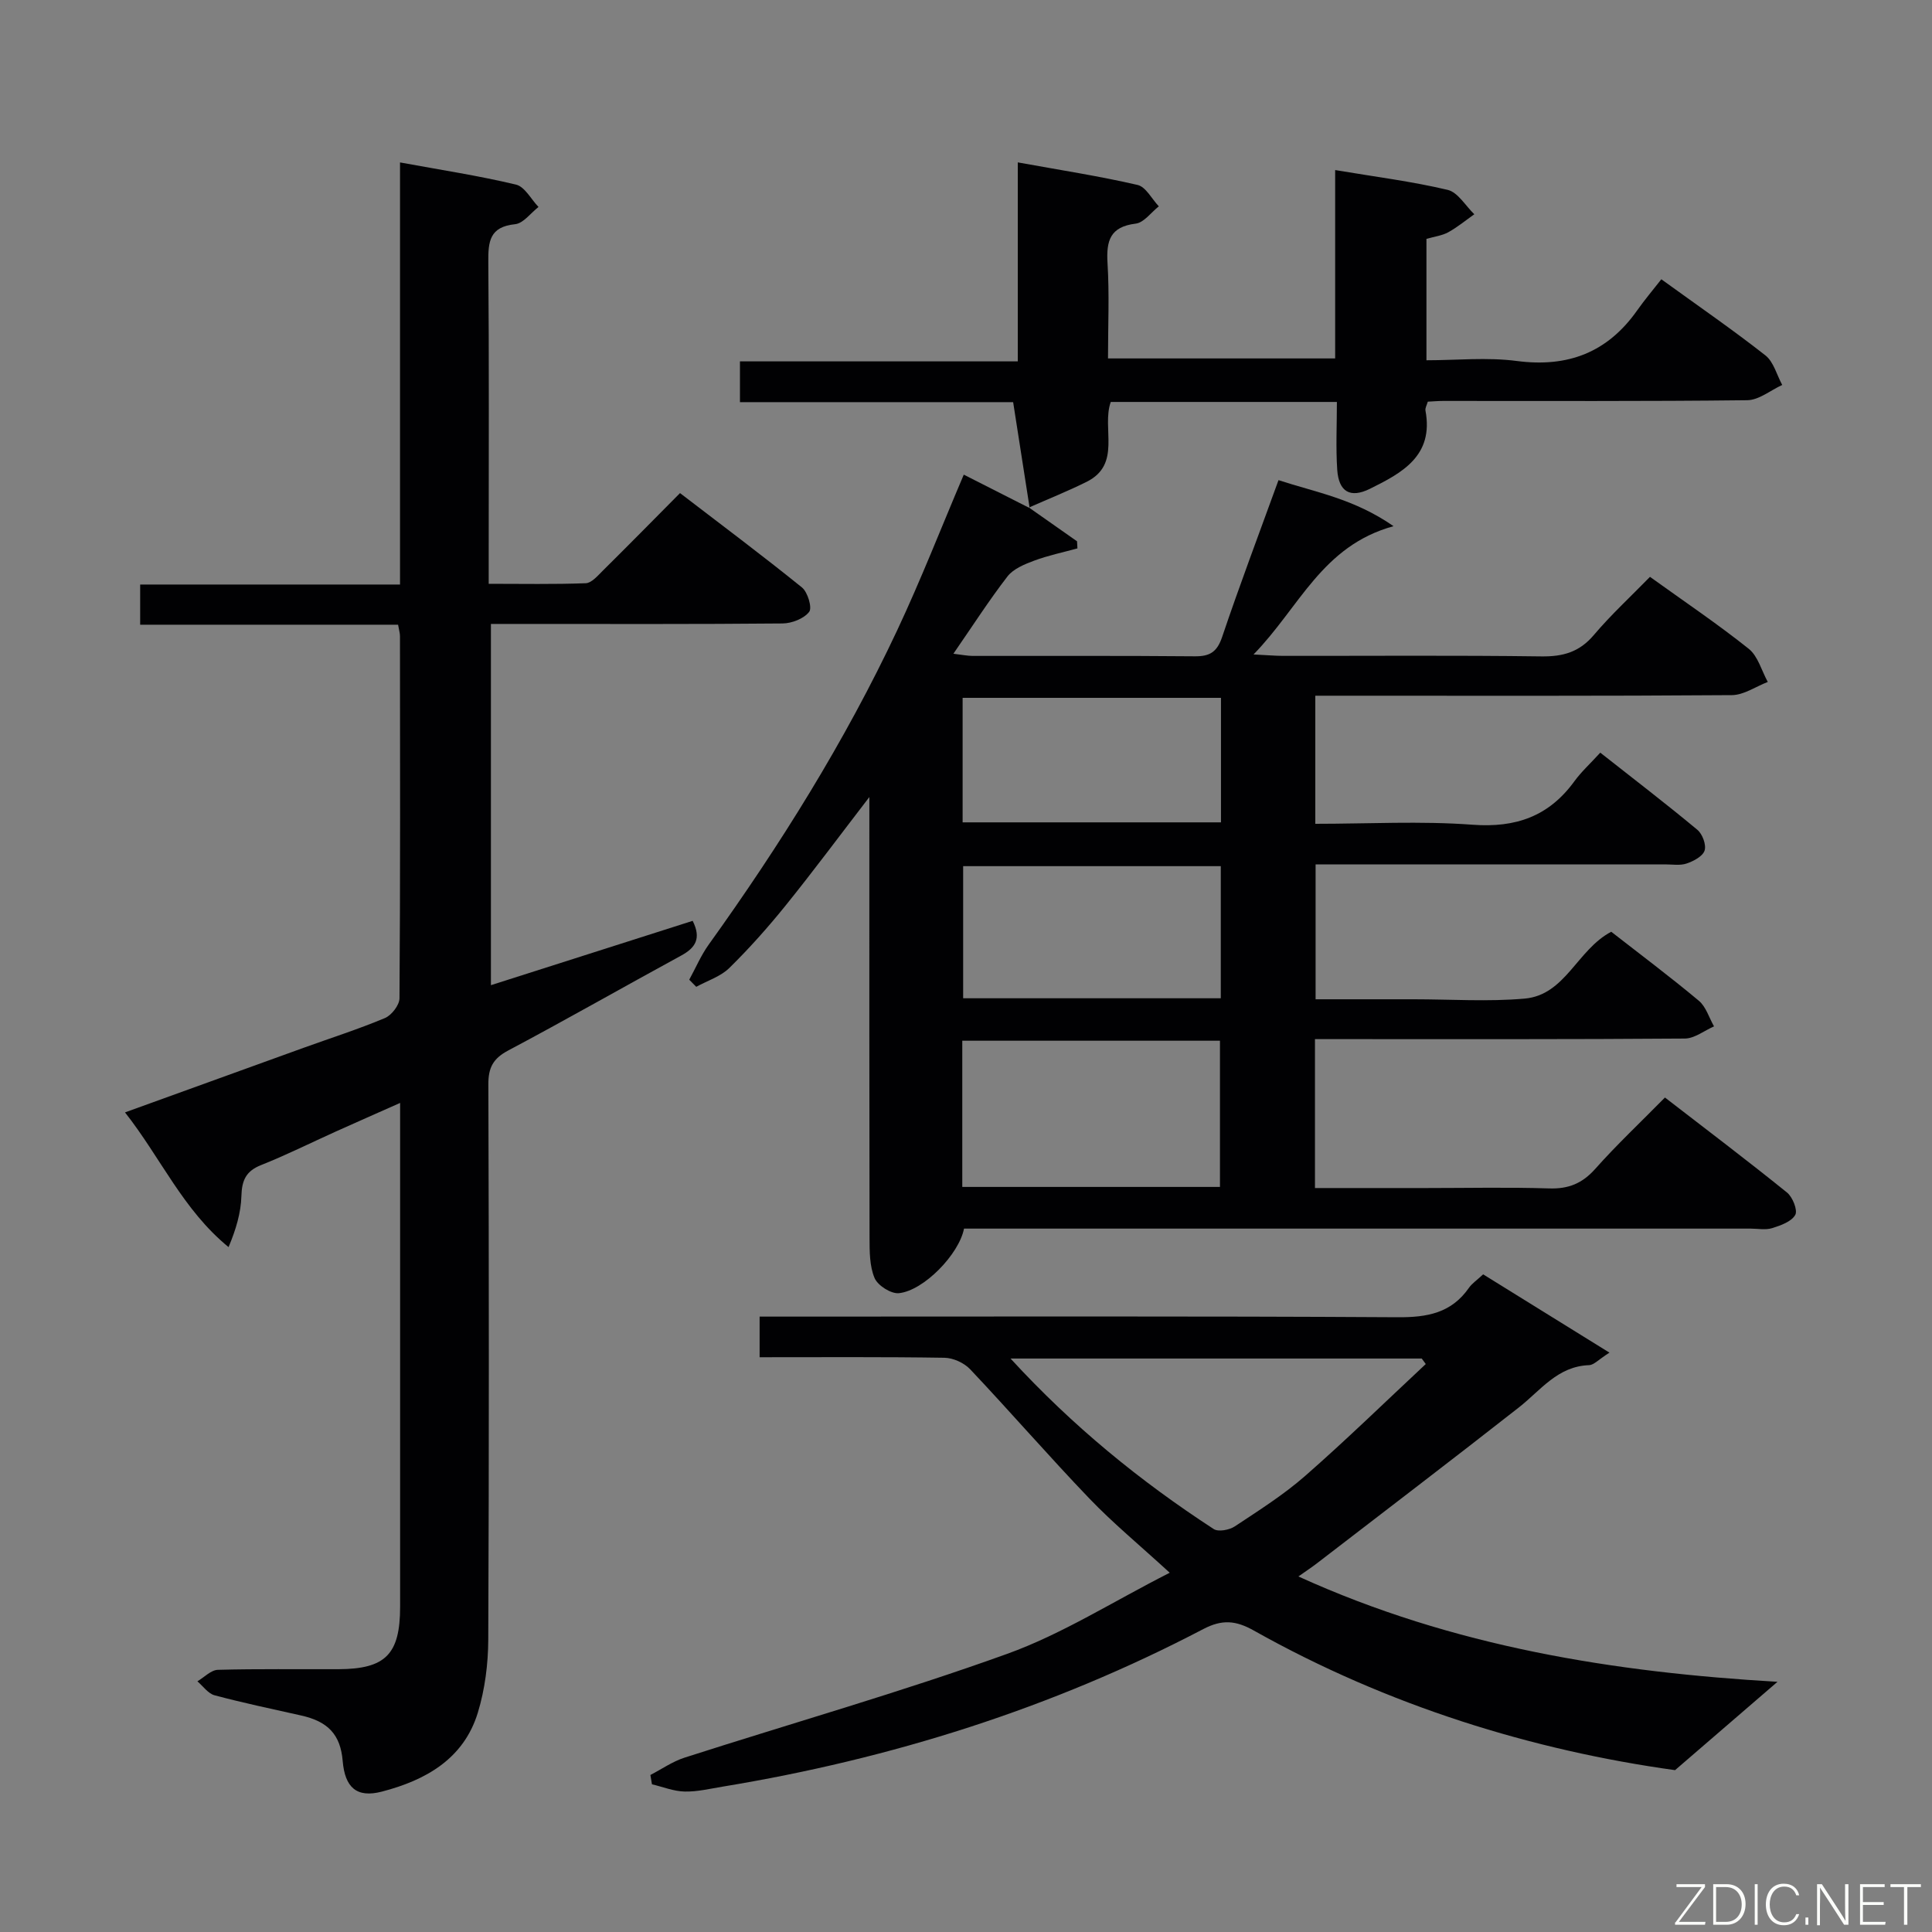 <svg enable-background="new 0 0 400 400" viewBox="0 0 400 400" xmlns="http://www.w3.org/2000/svg"><rect x="0" y="0" width="400" height="400" fill="#808080" stroke="none"/><path d="m213.02 105.07c3.32 2.33 6.65 4.67 9.97 7 .03.49.05.98.08 1.47-3.01.83-6.08 1.46-8.99 2.55-1.98.74-4.27 1.68-5.49 3.25-3.83 4.96-7.22 10.25-11.2 16.01 1.86.22 2.93.45 3.99.45 15.33.02 30.66-.06 45.99.08 3.16.03 4.62-.92 5.67-4.03 3.6-10.68 7.59-21.22 11.66-32.44 7.69 2.52 15.62 3.83 23.82 9.53-14.83 4.06-19.48 16.82-28.99 26.56 2.93.14 4.52.29 6.1.29 17.83.02 35.66-.13 53.49.11 4.5.06 7.89-.9 10.87-4.43 3.53-4.17 7.58-7.9 11.62-12.04 7.09 5.1 13.97 9.73 20.44 14.89 1.92 1.53 2.67 4.54 3.95 6.87-2.48.95-4.95 2.71-7.44 2.73-26.83.2-53.66.12-80.49.12-1.8 0-3.61 0-5.75 0v26.52c10.98 0 21.82-.61 32.55.19 8.97.67 15.8-1.74 21.07-8.97 1.46-2.01 3.34-3.71 5.38-5.95 6.95 5.47 13.63 10.59 20.1 15.97 1.05.87 1.88 3.1 1.5 4.29-.38 1.2-2.28 2.2-3.72 2.69-1.35.46-2.96.18-4.46.18-23.99.01-47.98 0-72.36 0v27.93h18.8 1.5c7.67 0 15.38.53 22.98-.14 8.46-.75 10.85-10.12 17.93-13.84 5.92 4.62 12.16 9.29 18.13 14.28 1.49 1.24 2.12 3.51 3.15 5.31-2.01.88-4.02 2.5-6.03 2.52-23.66.18-47.32.12-70.99.12-1.78 0-3.57 0-5.6 0v30.83h23.01c8.5 0 17-.19 25.49.08 4 .13 6.85-1.04 9.53-4.05 4.42-4.97 9.28-9.54 14.43-14.77 8.59 6.63 17.03 13.02 25.26 19.66 1.17.94 2.26 3.67 1.72 4.64-.78 1.39-3.01 2.19-4.78 2.74-1.37.43-2.97.1-4.47.1-52.32 0-104.65 0-156.97 0-1.98 0-3.97 0-5.88 0-1.02 5.29-8.33 12.85-13.49 13.37-1.63.16-4.38-1.59-5.03-3.14-1.05-2.48-1.03-5.52-1.04-8.33-.06-28.33-.04-56.66-.04-84.99 0-1.75 0-3.5 0-6.26-6.21 8.08-11.61 15.36-17.3 22.41-3.65 4.53-7.54 8.9-11.69 12.98-1.81 1.78-4.54 2.63-6.85 3.9-.48-.49-.97-.98-1.45-1.47 1.33-2.43 2.43-5.04 4.03-7.27 14.78-20.59 28.18-42.02 38.98-64.98 4.94-10.51 9.16-21.35 13.83-32.32 4.39 2.23 9.01 4.58 13.64 6.92zm-13.79 140.67h53.35c0-10.28 0-20.29 0-30.27-17.99 0-35.55 0-53.35 0zm53.52-66.41c-18.07 0-35.75 0-53.34 0v27.35h53.34c0-9.17 0-18.08 0-27.35zm.04-34.85c-18.25 0-35.92 0-53.49 0v25.78h53.49c0-8.76 0-17.18 0-25.78z" fill="#010103"/><path d="m29.02 129.34c0-3.12 0-5.41 0-8.32h53.8c0-29.35 0-58.08 0-87.39 8.45 1.55 16.31 2.75 24.01 4.59 1.82.43 3.12 3.03 4.66 4.63-1.61 1.25-3.13 3.4-4.86 3.57-5.26.54-5.57 3.57-5.53 7.84.17 20.16.08 40.32.08 60.48v6.13c6.93 0 13.52.13 20.1-.12 1.2-.05 2.46-1.54 3.5-2.57 5.2-5.15 10.34-10.37 16.01-16.09 8.53 6.54 17.01 12.88 25.24 19.53 1.2.97 2.16 4.22 1.5 5.06-1.1 1.41-3.59 2.38-5.5 2.4-17.99.17-35.99.1-53.98.1-1.99 0-3.98 0-6.41 0v74.79c14.05-4.48 27.88-8.89 41.77-13.32 1.83 3.66.58 5.58-2.38 7.19-11.97 6.52-23.81 13.28-35.84 19.67-3.1 1.65-4.09 3.54-4.08 6.97.12 38.32.15 76.64-.02 114.96-.02 5.07-.69 10.32-2.16 15.15-2.93 9.59-10.82 13.99-19.85 16.34-5.25 1.37-7.67-.86-8.13-6.34-.46-5.42-2.99-8.17-8.62-9.42-5.98-1.34-11.99-2.6-17.91-4.18-1.34-.36-2.38-1.89-3.55-2.89 1.41-.83 2.81-2.34 4.24-2.38 8.32-.23 16.66-.09 24.99-.13 9.75-.05 12.74-3.1 12.74-12.95.01-32.82 0-65.64 0-98.47 0-1.61 0-3.22 0-5.82-4.95 2.2-9.14 4.04-13.31 5.92-5.15 2.32-10.22 4.86-15.46 6.94-3.16 1.25-4 3.18-4.09 6.41-.1 3.47-1.12 6.92-2.66 10.58-9.42-7.69-14.03-18.48-21.44-27.89 12.69-4.59 24.83-8.99 36.97-13.37 5.62-2.03 11.33-3.85 16.84-6.16 1.38-.58 3.01-2.68 3.02-4.1.18-24.99.12-49.98.1-74.97 0-.63-.2-1.27-.39-2.37-17.69 0-35.27 0-53.4 0z" fill="#010103"/><path d="m134.66 367.49c2.35-1.22 4.58-2.79 7.07-3.59 22.26-7.15 44.79-13.56 66.77-21.48 11.42-4.11 21.91-10.83 33.68-16.8-6.28-5.76-11.75-10.27-16.63-15.36-8.4-8.76-16.35-17.94-24.69-26.77-1.26-1.33-3.53-2.36-5.35-2.38-12.63-.2-25.27-.11-38.24-.11 0-2.73 0-5.14 0-8.41h6.16c41.99 0 83.98-.12 125.97.13 6.1.04 11.09-.87 14.72-6.08.65-.93 1.67-1.6 2.95-2.8 8.45 5.24 16.93 10.49 26.15 16.21-2.28 1.45-3.22 2.55-4.2 2.59-6.54.22-10.04 5.21-14.55 8.75-13.86 10.87-27.88 21.55-41.84 32.3-1.03.79-2.12 1.51-3.81 2.7 32.11 14.62 65.6 19.85 99.19 21.81-6.47 5.58-13.25 11.43-21.21 18.29-29.46-4.09-59.4-13.28-87.22-28.91-3.72-2.09-6.55-2.34-10.45-.3-31.33 16.4-64.64 26.88-99.49 32.62-2.62.43-5.27 1.08-7.89 1.02-2.27-.05-4.52-.97-6.77-1.5-.11-.65-.22-1.29-.32-1.93zm74.56-86.22c12.88 14.03 26.86 25.4 42.06 35.3.96.63 3.23.2 4.36-.54 4.98-3.3 10.09-6.53 14.57-10.45 8.54-7.48 16.68-15.42 24.98-23.17-.28-.38-.55-.76-.83-1.14-28.04 0-56.07 0-85.14 0z" fill="#010103"/><path d="m213.19 105.25c-1.11-7.1-2.22-14.2-3.43-21.99-18.09 0-37.14 0-56.56 0 0-2.94 0-5.35 0-8.44h57.52c0-13.89 0-27.11 0-41.2 8.72 1.58 16.83 2.83 24.8 4.67 1.72.4 2.95 2.9 4.4 4.43-1.59 1.25-3.07 3.37-4.79 3.58-5.29.65-6.11 3.52-5.83 8.17.4 6.44.1 12.92.1 19.74h47.03c0-12.79 0-25.66 0-39 8.34 1.4 15.91 2.35 23.29 4.1 2.12.5 3.7 3.3 5.52 5.05-1.78 1.26-3.48 2.67-5.38 3.72-1.27.7-2.84.89-4.53 1.38v25.13c6.23 0 12.57-.66 18.72.15 10.59 1.38 18.78-1.78 24.91-10.48 1.53-2.17 3.25-4.2 5-6.44 7.95 5.75 14.92 10.55 21.56 15.77 1.7 1.34 2.34 4.04 3.47 6.11-2.41 1.1-4.81 3.13-7.24 3.16-20.99.25-41.99.14-62.98.15-.99 0-1.97.09-3.16.15-.18.66-.58 1.3-.48 1.86 1.75 9.37-4.87 12.9-11.5 16.18-4.09 2.02-6.46.61-6.77-3.93-.31-4.6-.07-9.24-.07-14.05-16.09 0-31.38 0-46.82 0-1.94 5.46 2.32 12.89-5 16.54-3.9 1.94-7.96 3.56-11.95 5.32 0-.01.17.17.17.17z" fill="#010103"/><g fill="#fbfcfa"><path d="m346.9 398 5.4-7.3h-5.2v-.6h5.9v.6l-5.4 7.2h5.5l-.1.6h-6.2v-.5z"/><path d="m354.7 390.1h2.8c2.3 0 3.9 1.6 3.9 4.1s-1.6 4.3-3.9 4.3h-2.8zm.6 7.8h2c2.2 0 3.3-1.6 3.3-3.6 0-1.8-1-3.6-3.3-3.6h-2z"/><path d="m363.9 390.1v8.4h-.6v-8.4h1.6z"/><path d="m372.5 396.3c-.4 1.3-1.4 2.3-3.2 2.3-2.4 0-3.7-1.9-3.7-4.3 0-2.3 1.2-4.3 3.7-4.3 1.8 0 2.9 1 3.2 2.4h-.6c-.4-1.1-1.1-1.8-2.5-1.8-2.1 0-3 1.9-3 3.7s.9 3.7 3 3.7c1.4 0 2.1-.7 2.5-1.7z"/><path d="m373.8 398.5v-1.5h.6v1.5z"/><path d="m376.2 398.5v-8.4h1c1.3 2 4.4 6.7 4.9 7.6-.1-1.2-.1-2.4-.1-3.8v-3.8h.7v8.4h-.9c-1.2-1.9-4.4-6.8-5-7.7.1 1.1 0 2.3 0 3.9v3.9h-.6z"/><path d="m390 394.4h-4.3v3.5h4.7l-.1.6h-5.2v-8.4h5.1v.6h-4.5v3.1h4.3z"/><path d="m394.2 390.7h-2.8v-.6h6.3v.6h-2.8v7.8h-.7z"/></g></svg>